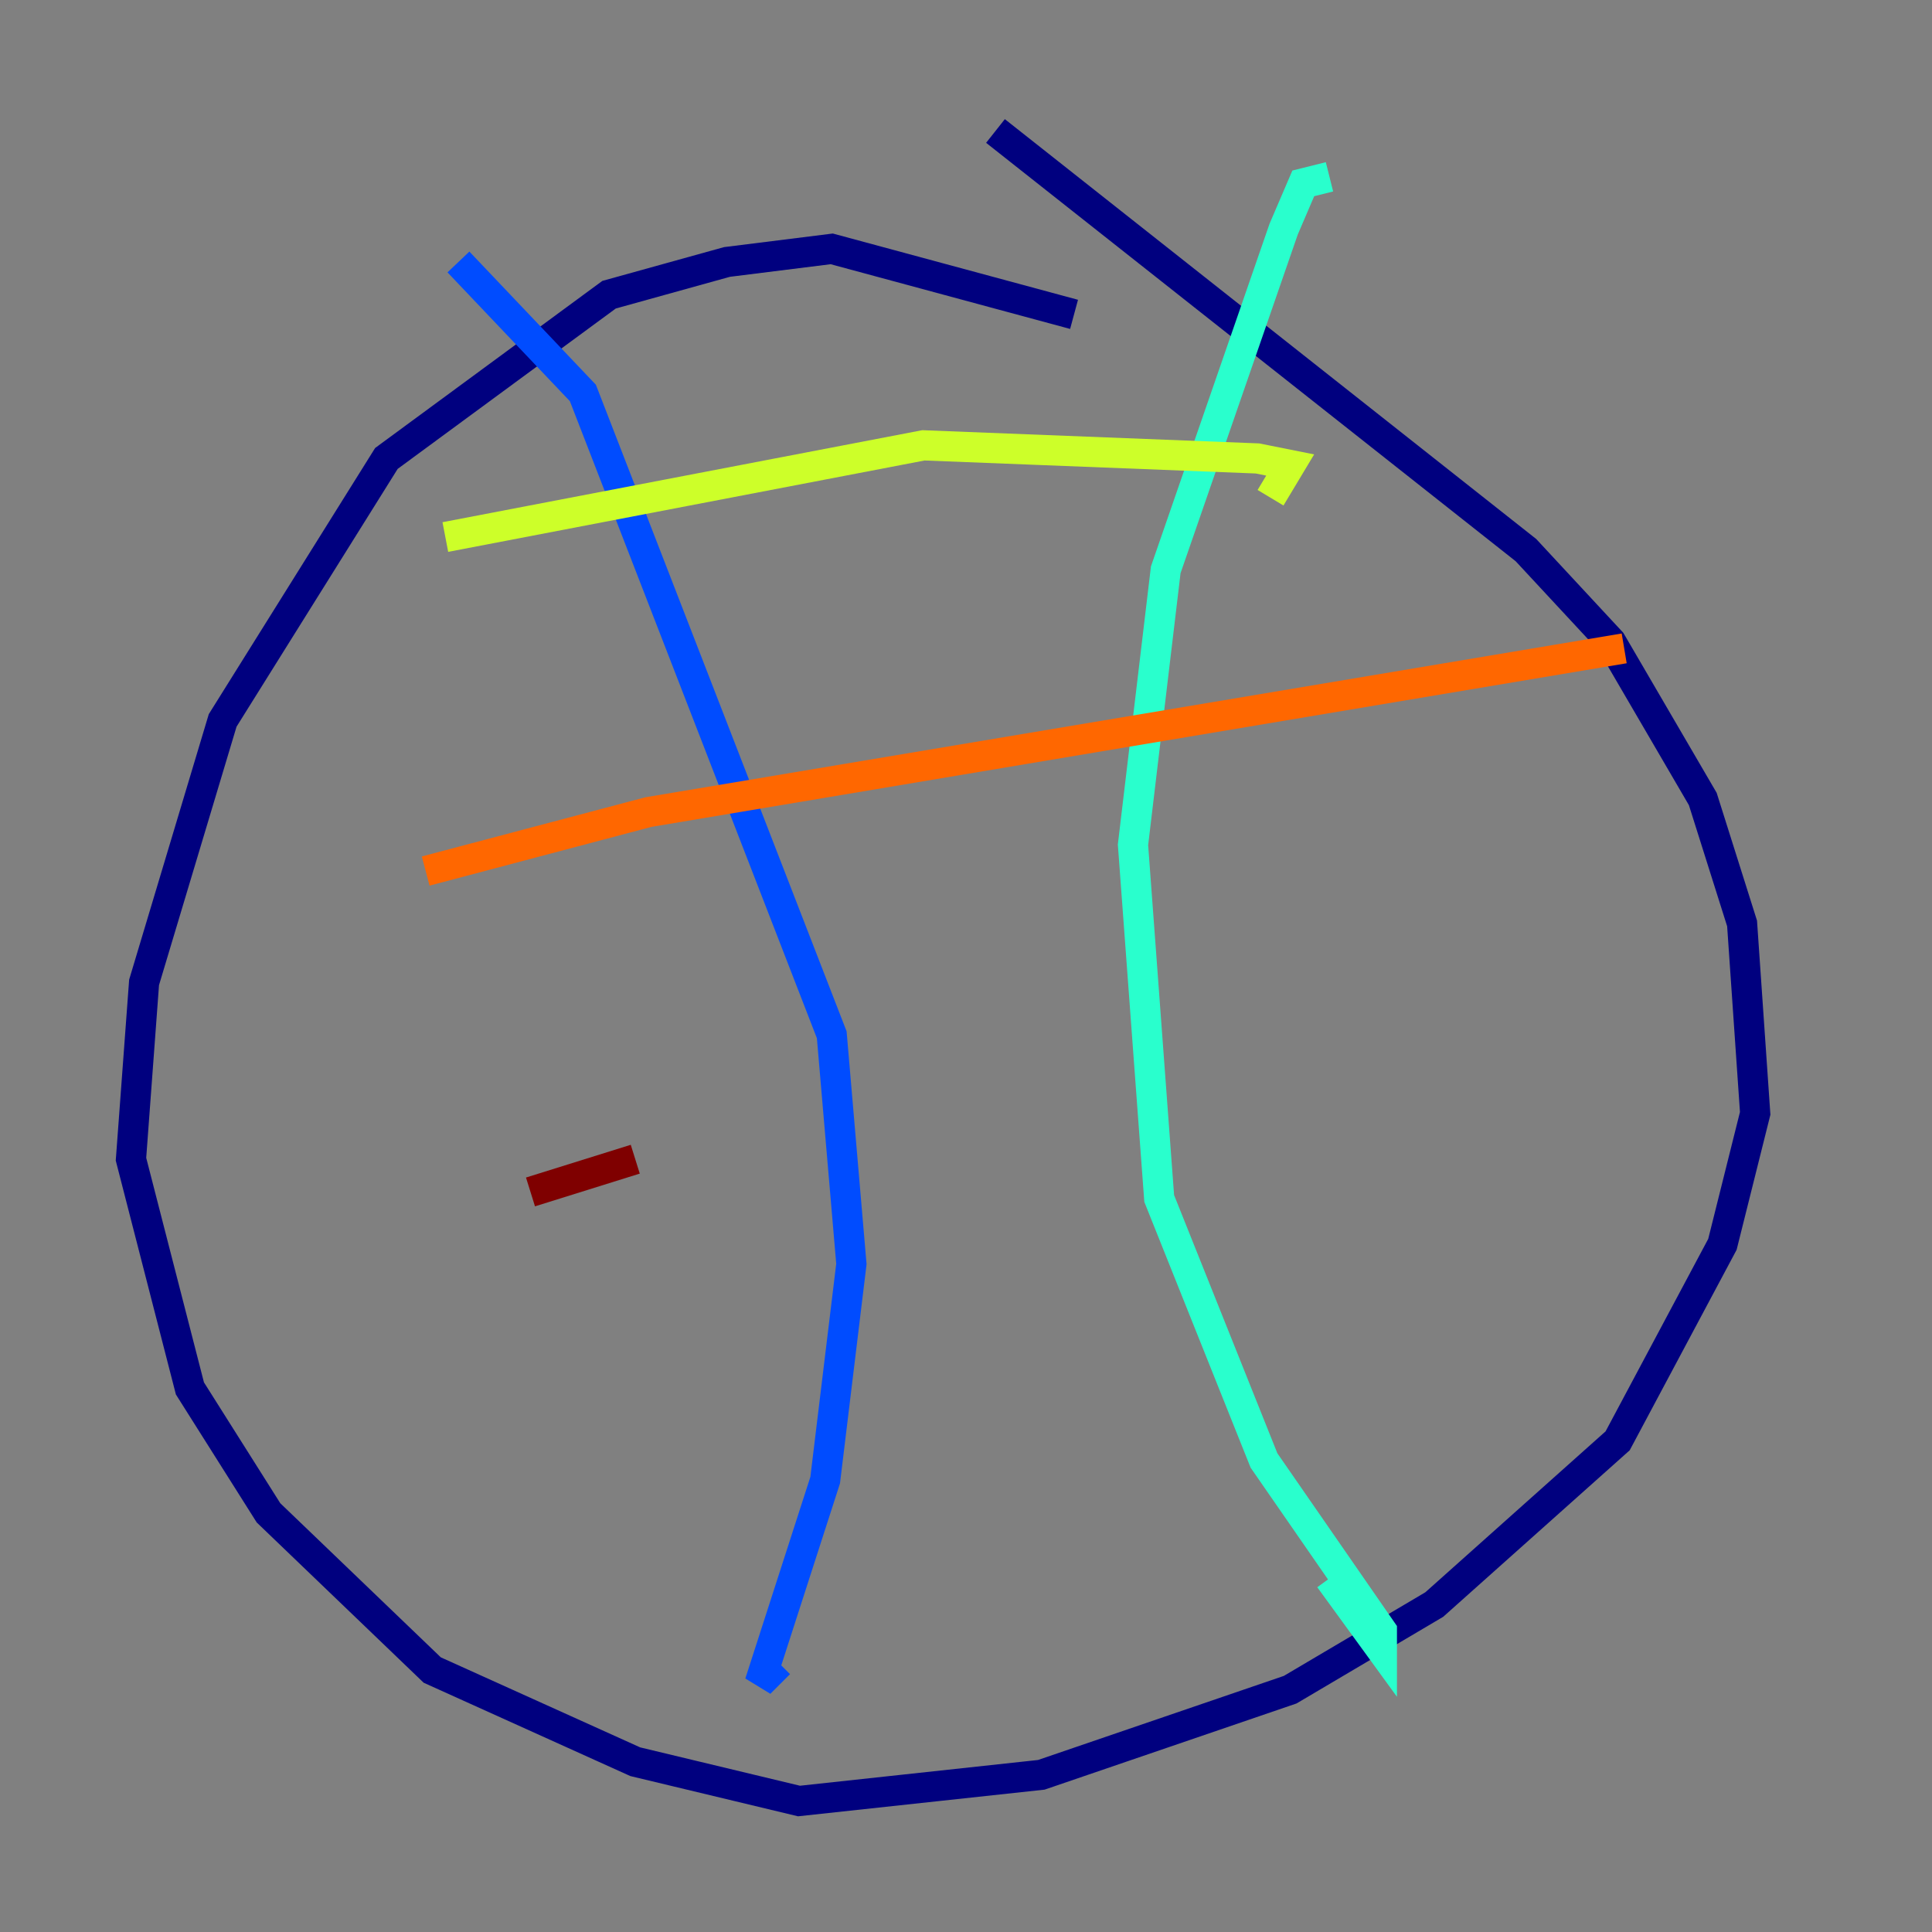 <?xml version="1.0" encoding="utf-8" ?>
<svg baseProfile="tiny" height="128" version="1.2" viewBox="0,0,128,128" width="128" xmlns="http://www.w3.org/2000/svg" xmlns:ev="http://www.w3.org/2001/xml-events" xmlns:xlink="http://www.w3.org/1999/xlink"><rect x="0" y="0" width="128" height="128" fill="#808080" stroke="none"/><defs /><polyline fill="none" points="71.159,20.827 55.105,16.488 48.163,17.356 40.352,19.525 25.6,30.373 14.752,47.729 9.546,65.085 8.678,76.8 12.583,91.986 17.79,100.231 28.637,110.644 42.088,116.719 52.936,119.322 68.99,117.586 85.478,111.946 95.024,106.305 107.173,95.458 114.115,82.441 116.285,73.763 115.417,61.18 112.814,52.936 106.739,42.522 101.098,36.447 65.953,8.678" stroke="#00007f" stroke-width="2" /><polyline fill="none" points="30.373,17.356 38.617,26.034 55.105,68.556 56.407,83.742 54.671,98.061 50.332,111.512 51.634,110.21" stroke="#004cff" stroke-width="2" /><polyline fill="none" points="88.081,11.715 86.346,12.149 85.044,15.186 77.234,37.749 75.064,55.973 76.8,79.403 83.742,96.759 91.552,108.041 91.552,109.342 88.081,104.57" stroke="#29ffcd" stroke-width="2" /><polyline fill="none" points="29.505,35.58 61.18,29.505 83.308,30.373 85.478,30.807 84.176,32.976" stroke="#cdff29" stroke-width="2" /><polyline fill="none" points="28.203,57.709 42.956,53.803 107.607,42.956" stroke="#ff6700" stroke-width="2" /><polyline fill="none" points="35.146,78.969 42.088,76.8" stroke="#7f0000" stroke-width="2" /></svg>